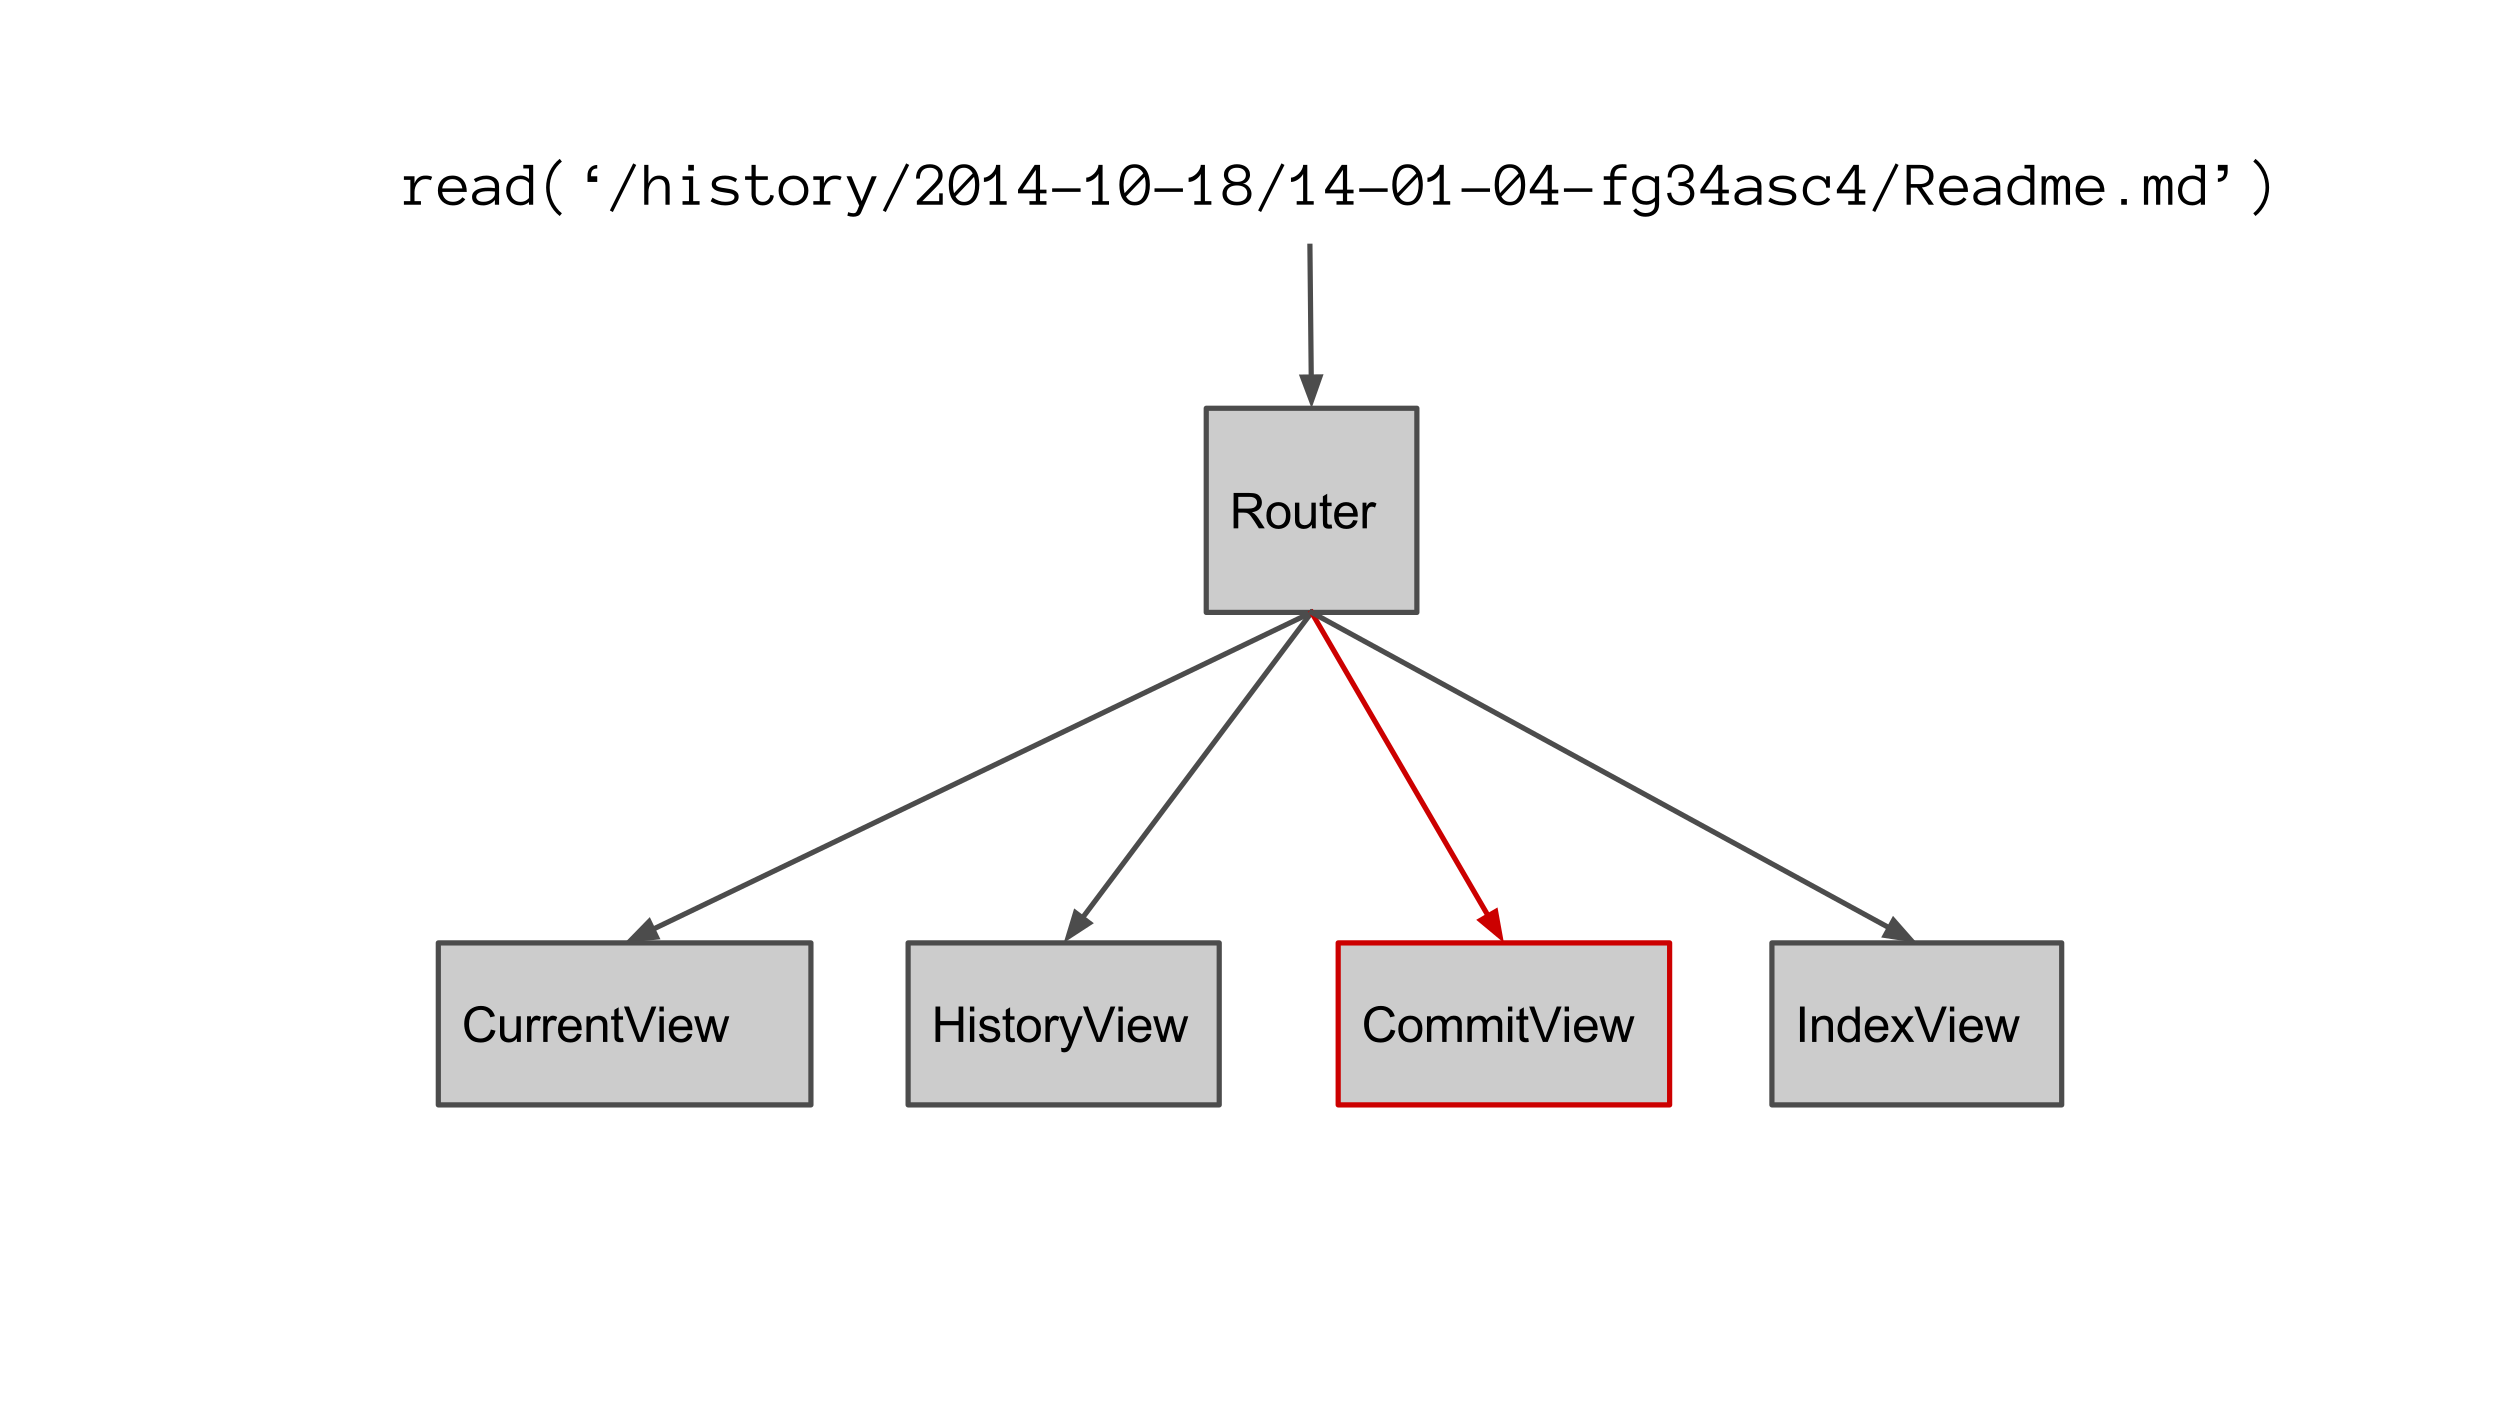 <?xml version="1.0" standalone="yes"?>

<svg version="1.1" viewBox="0.0 0.0 960.0 540.0" fill="none" stroke="none" stroke-linecap="square" stroke-miterlimit="10" xmlns="http://www.w3.org/2000/svg" xmlns:xlink="http://www.w3.org/1999/xlink"><rect x="0.0" y="0.0" width="960.0" height="540.0" fill="#808080" stroke="none"/><clipPath id="g4df65e693_0102.0"><path d="m0 0l960.0 0l0 540.0l-960.0 0l0 -540.0z" clip-rule="nonzero"></path></clipPath><g clip-path="url(#g4df65e693_0102.0)"><path fill="#ffffff" d="m0 0l960.0 0l0 540.0l-960.0 0z" fill-rule="nonzero"></path><path fill="#000000" fill-opacity="0.0" d="m146.094 46.57l767.339 0l0 48l-767.339 0z" fill-rule="nonzero"></path><path fill="#000000" d="m165.423 69.219q-0.875 -0.438 -2.062 -0.438q-0.984 0 -1.766 0.422q-0.766 0.422 -1.312 1.109q-0.531 0.688 -0.828 1.578q-0.281 0.875 -0.281 1.812l0 3.531l2.469 0l0 1.375l-6.547 0l0 -1.375l2.469 0l0 -8.172l-2.469 0l0 -1.375l4.078 0l0 2.734q1.109 -3.0 4.188 -3.0q0.828 0 1.438 0.109q0.625 0.109 1.156 0.375l-0.531 1.312zm4.383 4.484q0.172 1.734 1.266 2.766q1.094 1.031 2.828 1.031q1.234 0 2.188 -0.5q0.969 -0.5 1.453 -1.25l1.125 0.766q-0.828 1.156 -1.969 1.766q-1.125 0.594 -2.797 0.594q-1.266 0 -2.328 -0.422q-1.047 -0.422 -1.812 -1.172q-0.766 -0.766 -1.188 -1.797q-0.422 -1.047 -0.422 -2.328q0 -1.234 0.375 -2.281q0.391 -1.062 1.109 -1.828q0.719 -0.766 1.75 -1.188q1.031 -0.438 2.312 -0.438q1.391 0 2.438 0.469q1.047 0.469 1.734 1.297q0.703 0.828 1.031 1.984q0.344 1.141 0.344 2.531l-9.438 0zm7.734 -1.359q-0.266 -1.797 -1.297 -2.672q-1.031 -0.891 -2.547 -0.891q-0.781 0 -1.438 0.266q-0.656 0.25 -1.156 0.719q-0.5 0.469 -0.844 1.125q-0.344 0.656 -0.438 1.453l7.719 0zm3.727 3.312q0 -1.031 0.516 -1.719q0.531 -0.703 1.359 -1.109q0.844 -0.406 1.922 -0.578q1.094 -0.188 2.219 -0.188q0.422 0 0.766 0.016q0.359 0 0.656 0.031q0.312 0.016 0.625 0.062q0.328 0.031 0.703 0.078l0 -0.797q0 -0.797 -0.344 -1.312q-0.344 -0.516 -0.859 -0.812q-0.5 -0.297 -1.047 -0.422q-0.547 -0.125 -0.938 -0.125q-1.219 0 -2.25 0.328q-1.031 0.328 -1.922 0.891l-0.734 -1.219q0.984 -0.594 2.203 -0.969q1.234 -0.391 2.703 -0.391q0.891 0 1.75 0.234q0.859 0.234 1.547 0.703q0.688 0.469 1.094 1.25q0.406 0.766 0.406 1.844l0 7.156l-1.609 0l0 -1.828q-0.422 0.531 -0.953 0.938q-0.531 0.391 -1.125 0.641q-0.578 0.25 -1.172 0.375q-0.578 0.141 -1.109 0.141q-2.172 0 -3.297 -0.828q-1.109 -0.828 -1.109 -2.391zm4.406 1.844q1.0 0 1.797 -0.297q0.812 -0.297 1.375 -0.734q0.562 -0.453 0.875 -0.953q0.312 -0.5 0.312 -0.922l0 -1.031q-0.781 -0.109 -1.516 -0.125q-0.719 -0.016 -1.234 -0.016q-0.875 0 -1.688 0.125q-0.797 0.109 -1.391 0.375q-0.594 0.266 -0.969 0.688q-0.359 0.422 -0.359 1.047q0 0.688 0.672 1.266q0.688 0.578 2.125 0.578zm19.07 1.109l-1.609 0l0 -1.016q-0.688 0.625 -1.516 0.953q-0.828 0.328 -1.703 0.328q-1.297 0 -2.328 -0.422q-1.031 -0.422 -1.75 -1.172q-0.703 -0.766 -1.094 -1.812q-0.375 -1.062 -0.375 -2.312q0 -1.234 0.375 -2.297q0.391 -1.062 1.094 -1.812q0.719 -0.766 1.75 -1.188q1.031 -0.438 2.328 -0.438q0.875 0 1.703 0.312q0.828 0.312 1.516 0.938l0 -3.984l-2.188 0l0 -1.375l3.797 0l0 15.297zm-1.609 -8.375q-0.688 -0.766 -1.516 -1.109q-0.812 -0.344 -1.719 -0.344q-0.969 0 -1.703 0.344q-0.719 0.344 -1.219 0.938q-0.484 0.578 -0.75 1.375q-0.25 0.781 -0.25 1.719q0 0.938 0.25 1.734q0.266 0.781 0.75 1.375q0.5 0.578 1.219 0.922q0.734 0.344 1.703 0.344q1.844 0 3.234 -1.469l0 -5.828zm11.789 12.719q-1.25 -0.984 -2.234 -2.234q-0.969 -1.234 -1.625 -2.656q-0.656 -1.422 -1.016 -2.969q-0.344 -1.547 -0.344 -3.125q0 -1.594 0.344 -3.125q0.359 -1.547 1.016 -2.953q0.656 -1.422 1.625 -2.656q0.984 -1.25 2.234 -2.234l0.844 1.047q-1.109 0.891 -1.984 2.016q-0.875 1.125 -1.484 2.406q-0.594 1.281 -0.906 2.688q-0.312 1.391 -0.312 2.812q0 1.438 0.312 2.828q0.312 1.391 0.906 2.672q0.609 1.266 1.469 2.406q0.859 1.141 2.0 2.031l-0.844 1.047zm14.414 -13.078l-3.734 0l0 -2.547q0 -0.812 0.234 -1.531q0.234 -0.719 0.703 -1.25q0.469 -0.547 1.172 -0.875q0.703 -0.328 1.625 -0.328l0 1.359q-2.375 0 -2.375 2.625l0 0.359l2.375 0l0 2.188zm14.977 -6.531l-8.984 18.078l-1.141 -0.609l8.969 -18.078l1.156 0.609zm12.836 15.266l-1.609 0l0 -6.734q0 -1.469 -0.641 -2.281q-0.625 -0.812 -2.047 -0.812q-0.891 0 -1.609 0.422q-0.719 0.406 -1.234 1.094q-0.5 0.688 -0.766 1.578q-0.25 0.875 -0.25 1.828l0 4.906l-1.609 0l0 -15.297l1.609 0l0 7.109q1.156 -3.0 4.125 -3.0q4.031 0 4.031 4.453l0 6.734zm9.305 -13.109l-2.172 0l0 -2.188l2.172 0l0 2.188zm2.188 13.109l-6.547 0l0 -1.375l2.469 0l0 -8.172l-2.469 0l0 -1.375l4.078 0l0 9.547l2.469 0l0 1.375zm14.992 -3.031q0 0.969 -0.484 1.609q-0.469 0.625 -1.234 1.0q-0.75 0.375 -1.688 0.531q-0.922 0.156 -1.812 0.156q-1.484 0 -2.969 -0.422q-1.469 -0.438 -2.562 -1.141l0.719 -1.391q1.219 0.766 2.391 1.172q1.172 0.406 2.422 0.406q3.625 0 3.625 -1.875q0 -0.453 -0.312 -0.734q-0.297 -0.297 -0.797 -0.469q-0.5 -0.188 -1.156 -0.281q-0.641 -0.109 -1.359 -0.203q-0.922 -0.141 -1.828 -0.312q-0.891 -0.172 -1.641 -0.516q-0.734 -0.359 -1.188 -0.938q-0.453 -0.594 -0.453 -1.562q0 -0.812 0.406 -1.406q0.422 -0.609 1.109 -1.0q0.703 -0.406 1.641 -0.594q0.938 -0.188 1.953 -0.188q1.438 0 2.578 0.344q1.141 0.328 2.047 0.953l-0.641 1.25q-0.938 -0.656 -1.906 -0.922q-0.953 -0.266 -2.078 -0.266q-0.5 0 -1.125 0.094q-0.609 0.094 -1.141 0.312q-0.531 0.203 -0.891 0.562q-0.344 0.344 -0.344 0.859q0 0.469 0.297 0.75q0.297 0.266 0.797 0.453q0.5 0.172 1.156 0.281q0.656 0.109 1.359 0.203q0.891 0.125 1.797 0.297q0.922 0.172 1.656 0.516q0.75 0.344 1.203 0.938q0.453 0.578 0.453 1.531zm13.523 -0.453q-0.188 1.719 -1.359 2.734q-1.172 1.016 -2.906 1.016q-0.969 0 -1.766 -0.312q-0.797 -0.312 -1.359 -0.875q-0.562 -0.562 -0.875 -1.359q-0.312 -0.797 -0.312 -1.734l0 -5.531l-2.469 0l0 -1.375l2.469 0l0 -4.375l1.609 0l0 4.375l4.656 0l0 1.375l-4.656 0l0 5.531q0 0.609 0.188 1.141q0.203 0.516 0.547 0.922q0.344 0.391 0.828 0.625q0.5 0.219 1.141 0.219q1.188 0 1.984 -0.734q0.812 -0.75 0.922 -1.938l1.359 0.297zm13.258 -1.938q0 1.266 -0.406 2.312q-0.406 1.047 -1.156 1.797q-0.75 0.734 -1.812 1.156q-1.047 0.422 -2.359 0.422q-1.266 0 -2.328 -0.422q-1.047 -0.422 -1.812 -1.156q-0.75 -0.75 -1.156 -1.797q-0.406 -1.047 -0.406 -2.312q0 -1.25 0.406 -2.312q0.406 -1.078 1.156 -1.828q0.766 -0.766 1.812 -1.188q1.062 -0.438 2.328 -0.438q1.312 0 2.359 0.438q1.062 0.422 1.812 1.188q0.75 0.75 1.156 1.828q0.406 1.062 0.406 2.312zm-1.609 0q0 -0.938 -0.281 -1.734q-0.266 -0.797 -0.812 -1.391q-0.531 -0.594 -1.297 -0.938q-0.766 -0.344 -1.734 -0.344q-0.953 0 -1.719 0.344q-0.766 0.344 -1.297 0.938q-0.531 0.594 -0.812 1.391q-0.266 0.797 -0.266 1.734q0 0.938 0.266 1.734q0.281 0.781 0.812 1.359q0.531 0.562 1.297 0.891q0.766 0.328 1.719 0.328q0.969 0 1.734 -0.328q0.766 -0.328 1.297 -0.891q0.547 -0.578 0.812 -1.359q0.281 -0.797 0.281 -1.734zm13.836 -3.969q-0.875 -0.438 -2.062 -0.438q-0.984 0 -1.766 0.422q-0.766 0.422 -1.312 1.109q-0.531 0.688 -0.828 1.578q-0.281 0.875 -0.281 1.812l0 3.531l2.469 0l0 1.375l-6.547 0l0 -1.375l2.469 0l0 -8.172l-2.469 0l0 -1.375l4.078 0l0 2.734q1.109 -3.0 4.188 -3.0q0.828 0 1.438 0.109q0.625 0.109 1.156 0.375l-0.531 1.312zm14.039 -1.531l-5.906 13.688q-0.453 1.156 -1.297 1.5q-0.828 0.359 -1.828 0.359q-1.125 0 -2.266 -0.406l0.328 -1.375q0.547 0.234 1.078 0.328q0.531 0.094 0.859 0.094q0.797 0 1.094 -0.391q0.297 -0.375 0.516 -0.906l0.672 -1.656l-4.875 -11.234l1.891 0l3.938 9.547l3.875 -9.547l1.922 0zm12.445 -4.344l-8.984 18.078l-1.141 -0.609l8.969 -18.078l1.156 0.609zm12.836 3.938q0 0.625 -0.109 1.141q-0.109 0.5 -0.406 1.016q-0.281 0.516 -0.75 1.094q-0.469 0.562 -1.172 1.297l-5.344 5.406l6.469 0l0 -3.0l1.359 0l0 4.375l-9.938 0l0 -1.422l5.953 -6.047q0.469 -0.453 0.875 -0.906q0.422 -0.469 0.75 -0.938q0.328 -0.469 0.516 -0.969q0.188 -0.5 0.188 -1.047q0 -1.406 -0.938 -2.125q-0.922 -0.734 -2.297 -0.734q-1.922 0 -2.906 1.078q-0.984 1.062 -0.984 3.078l-1.484 0q0 -2.594 1.375 -4.047q1.391 -1.469 4.0 -1.469q0.984 0 1.859 0.281q0.875 0.281 1.547 0.828q0.672 0.531 1.047 1.312q0.391 0.781 0.391 1.797zm3.977 3.703q0 1.688 0.406 3.188l7.172 -7.562q-0.562 -1.062 -1.391 -1.625q-0.828 -0.562 -1.938 -0.562q-2.062 0 -3.156 1.766q-1.094 1.75 -1.094 4.797zm0.969 4.484q1.156 2.062 3.281 2.062q2.016 0 3.125 -1.75q1.125 -1.75 1.125 -4.797q0 -0.844 -0.109 -1.594q-0.109 -0.766 -0.297 -1.453l-7.125 7.531zm-2.578 -4.484q0 -1.547 0.328 -2.969q0.328 -1.438 1.016 -2.531q0.703 -1.109 1.812 -1.766q1.125 -0.656 2.703 -0.656q1.594 0 2.703 0.656q1.125 0.656 1.828 1.766q0.703 1.094 1.016 2.531q0.312 1.422 0.312 2.969q0 1.531 -0.312 2.969q-0.312 1.422 -1.016 2.516q-0.688 1.078 -1.812 1.75q-1.109 0.656 -2.719 0.656q-1.594 0 -2.719 -0.656q-1.125 -0.672 -1.828 -1.75q-0.688 -1.094 -1.0 -2.516q-0.312 -1.438 -0.312 -2.969zm22.227 7.625l-6.547 0l0 -1.375l2.469 0l0 -10.438q-0.219 0.484 -0.672 1.031q-0.453 0.531 -1.078 0.984q-0.625 0.453 -1.375 0.766q-0.734 0.297 -1.531 0.297l0 -1.656q0.719 0 1.531 -0.438q0.828 -0.453 1.516 -1.141q0.688 -0.703 1.141 -1.578q0.469 -0.875 0.469 -1.75l1.609 0l0 13.922l2.469 0l0 1.375zm15.289 0l-6.547 0l0 -1.375l2.469 0l0 -3.0l-6.844 0l0 -1.391l6.406 -9.531l2.047 0l0 9.531l2.469 0l0 1.391l-2.469 0l0 3.0l2.469 0l0 1.375zm-4.078 -5.766l0 -7.625l-5.141 7.625l5.141 0zm17.18 0.844l-10.922 0l0 -1.375l10.922 0l0 1.375zm10.914 4.922l-6.547 0l0 -1.375l2.469 0l0 -10.438q-0.219 0.484 -0.672 1.031q-0.453 0.531 -1.078 0.984q-0.625 0.453 -1.375 0.766q-0.734 0.297 -1.531 0.297l0 -1.656q0.719 0 1.531 -0.438q0.828 -0.453 1.516 -1.141q0.688 -0.703 1.141 -1.578q0.469 -0.875 0.469 -1.75l1.609 0l0 13.922l2.469 0l0 1.375zm5.586 -7.625q0 1.688 0.406 3.188l7.172 -7.562q-0.562 -1.062 -1.391 -1.625q-0.828 -0.562 -1.938 -0.562q-2.062 0 -3.156 1.766q-1.094 1.75 -1.094 4.797zm0.969 4.484q1.156 2.062 3.281 2.062q2.016 0 3.125 -1.75q1.125 -1.75 1.125 -4.797q0 -0.844 -0.109 -1.594q-0.109 -0.766 -0.297 -1.453l-7.125 7.531zm-2.578 -4.484q0 -1.547 0.328 -2.969q0.328 -1.438 1.016 -2.531q0.703 -1.109 1.812 -1.766q1.125 -0.656 2.703 -0.656q1.594 0 2.703 0.656q1.125 0.656 1.828 1.766q0.703 1.094 1.016 2.531q0.312 1.422 0.312 2.969q0 1.531 -0.312 2.969q-0.312 1.422 -1.016 2.516q-0.688 1.078 -1.812 1.75q-1.109 0.656 -2.719 0.656q-1.594 0 -2.719 -0.656q-1.125 -0.672 -1.828 -1.75q-0.688 -1.094 -1.0 -2.516q-0.312 -1.438 -0.312 -2.969zm24.414 2.703l-10.922 0l0 -1.375l10.922 0l0 1.375zm10.914 4.922l-6.547 0l0 -1.375l2.469 0l0 -10.438q-0.219 0.484 -0.672 1.031q-0.453 0.531 -1.078 0.984q-0.625 0.453 -1.375 0.766q-0.734 0.297 -1.531 0.297l0 -1.656q0.719 0 1.531 -0.438q0.828 -0.453 1.516 -1.141q0.688 -0.703 1.141 -1.578q0.469 -0.875 0.469 -1.75l1.609 0l0 13.922l2.469 0l0 1.375zm15.414 -4.297q0 1.203 -0.438 2.062q-0.438 0.844 -1.203 1.406q-0.75 0.562 -1.766 0.828q-1.016 0.266 -2.172 0.266q-1.172 0 -2.188 -0.266q-1.0 -0.266 -1.75 -0.828q-0.75 -0.562 -1.188 -1.406q-0.438 -0.859 -0.438 -2.062q0 -0.625 0.219 -1.25q0.234 -0.641 0.656 -1.188q0.438 -0.547 1.047 -0.906q0.625 -0.359 1.359 -0.453q-0.641 -0.062 -1.156 -0.406q-0.5 -0.359 -0.844 -0.828q-0.344 -0.469 -0.547 -1.016q-0.188 -0.562 -0.188 -1.062q0 -1.031 0.406 -1.812q0.422 -0.781 1.109 -1.297q0.688 -0.516 1.594 -0.766q0.922 -0.266 1.906 -0.266q0.984 0 1.891 0.266q0.922 0.25 1.609 0.766q0.703 0.516 1.109 1.297q0.406 0.781 0.406 1.812q0 0.5 -0.188 1.062q-0.188 0.547 -0.547 1.016q-0.344 0.469 -0.859 0.828q-0.516 0.344 -1.172 0.406q0.75 0.094 1.359 0.453q0.609 0.359 1.047 0.906q0.438 0.547 0.672 1.188q0.25 0.625 0.25 1.25zm-2.156 -7.109q0 -1.281 -0.922 -2.031q-0.906 -0.75 -2.5 -0.75q-1.578 0 -2.5 0.75q-0.906 0.75 -0.906 2.031q0 1.203 0.859 1.922q0.875 0.719 2.547 0.719q1.688 0 2.547 -0.719q0.875 -0.719 0.875 -1.922zm0.547 7.109q0 -0.844 -0.328 -1.422q-0.312 -0.594 -0.875 -0.969q-0.562 -0.375 -1.266 -0.531q-0.703 -0.172 -1.5 -0.172q-0.797 0 -1.5 0.172q-0.703 0.156 -1.266 0.531q-0.547 0.375 -0.875 0.969q-0.312 0.578 -0.312 1.422q0 0.812 0.312 1.422q0.328 0.594 0.875 1.0q0.562 0.391 1.266 0.578q0.703 0.188 1.5 0.188q0.797 0 1.5 -0.188q0.703 -0.188 1.266 -0.578q0.562 -0.406 0.875 -1.0q0.328 -0.609 0.328 -1.422zm14.273 -10.969l-8.984 18.078l-1.141 -0.609l8.969 -18.078l1.156 0.609zm11.227 15.266l-6.547 0l0 -1.375l2.469 0l0 -10.438q-0.219 0.484 -0.672 1.031q-0.453 0.531 -1.078 0.984q-0.625 0.453 -1.375 0.766q-0.734 0.297 -1.531 0.297l0 -1.656q0.719 0 1.531 -0.438q0.828 -0.453 1.516 -1.141q0.688 -0.703 1.141 -1.578q0.469 -0.875 0.469 -1.75l1.609 0l0 13.922l2.469 0l0 1.375zm15.289 0l-6.547 0l0 -1.375l2.469 0l0 -3.0l-6.844 0l0 -1.391l6.406 -9.531l2.047 0l0 9.531l2.469 0l0 1.391l-2.469 0l0 3.0l2.469 0l0 1.375zm-4.078 -5.766l0 -7.625l-5.141 7.625l5.141 0zm17.18 0.844l-10.922 0l0 -1.375l10.922 0l0 1.375zm3.398 -2.703q0 1.688 0.406 3.188l7.172 -7.562q-0.562 -1.062 -1.391 -1.625q-0.828 -0.562 -1.938 -0.562q-2.062 0 -3.156 1.766q-1.094 1.75 -1.094 4.797zm0.969 4.484q1.156 2.062 3.281 2.062q2.016 0 3.125 -1.75q1.125 -1.75 1.125 -4.797q0 -0.844 -0.109 -1.594q-0.109 -0.766 -0.297 -1.453l-7.125 7.531zm-2.578 -4.484q0 -1.547 0.328 -2.969q0.328 -1.438 1.016 -2.531q0.703 -1.109 1.812 -1.766q1.125 -0.656 2.703 -0.656q1.594 0 2.703 0.656q1.125 0.656 1.828 1.766q0.703 1.094 1.016 2.531q0.312 1.422 0.312 2.969q0 1.531 -0.312 2.969q-0.312 1.422 -1.016 2.516q-0.688 1.078 -1.812 1.75q-1.109 0.656 -2.719 0.656q-1.594 0 -2.719 -0.656q-1.125 -0.672 -1.828 -1.75q-0.688 -1.094 -1.0 -2.516q-0.312 -1.438 -0.312 -2.969zm22.227 7.625l-6.547 0l0 -1.375l2.469 0l0 -10.438q-0.219 0.484 -0.672 1.031q-0.453 0.531 -1.078 0.984q-0.625 0.453 -1.375 0.766q-0.734 0.297 -1.531 0.297l0 -1.656q0.719 0 1.531 -0.438q0.828 -0.453 1.516 -1.141q0.688 -0.703 1.141 -1.578q0.469 -0.875 0.469 -1.75l1.609 0l0 13.922l2.469 0l0 1.375zm15.289 -4.922l-10.922 0l0 -1.375l10.922 0l0 1.375zm3.398 -2.703q0 1.688 0.406 3.188l7.172 -7.562q-0.562 -1.062 -1.391 -1.625q-0.828 -0.562 -1.938 -0.562q-2.062 0 -3.156 1.766q-1.094 1.75 -1.094 4.797zm0.969 4.484q1.156 2.062 3.281 2.062q2.016 0 3.125 -1.75q1.125 -1.75 1.125 -4.797q0 -0.844 -0.109 -1.594q-0.109 -0.766 -0.297 -1.453l-7.125 7.531zm-2.578 -4.484q0 -1.547 0.328 -2.969q0.328 -1.438 1.016 -2.531q0.703 -1.109 1.812 -1.766q1.125 -0.656 2.703 -0.656q1.594 0 2.703 0.656q1.125 0.656 1.828 1.766q0.703 1.094 1.016 2.531q0.312 1.422 0.312 2.969q0 1.531 -0.312 2.969q-0.312 1.422 -1.016 2.516q-0.688 1.078 -1.812 1.75q-1.109 0.656 -2.719 0.656q-1.594 0 -2.719 -0.656q-1.125 -0.672 -1.828 -1.75q-0.688 -1.094 -1.0 -2.516q-0.312 -1.438 -0.312 -2.969zm24.414 7.625l-6.547 0l0 -1.375l2.469 0l0 -3.0l-6.844 0l0 -1.391l6.406 -9.531l2.047 0l0 9.531l2.469 0l0 1.391l-2.469 0l0 3.0l2.469 0l0 1.375zm-4.078 -5.766l0 -7.625l-5.141 7.625l5.141 0zm17.18 0.844l-10.922 0l0 -1.375l10.922 0l0 1.375zm13.102 -4.625l-4.656 0l0 8.172l2.469 0l0 1.375l-6.547 0l0 -1.375l2.469 0l0 -8.172l-2.469 0l0 -1.375l2.469 0q0 -2.25 1.156 -3.438q1.172 -1.188 3.531 -1.188q0.547 0 0.922 0.031q0.391 0.031 0.656 0.078l0 1.375q-0.344 -0.047 -0.719 -0.078q-0.359 -0.047 -0.859 -0.047q-1.531 0 -2.312 0.781q-0.766 0.781 -0.766 2.484l4.656 0l0 1.375zm12.523 9.422q0 1.141 -0.391 2.016q-0.375 0.875 -1.078 1.484q-0.688 0.609 -1.641 0.922q-0.938 0.328 -2.094 0.328q-1.641 0 -2.781 -0.609q-1.141 -0.609 -1.969 -1.75l1.125 -0.875q0.5 0.766 1.453 1.281q0.953 0.516 2.172 0.516q1.656 0 2.625 -0.844q0.969 -0.828 0.969 -2.422l0 -1.172q-1.438 1.281 -3.266 1.281q-2.562 0 -4.031 -1.469q-1.469 -1.469 -1.469 -4.016q0 -1.234 0.375 -2.281q0.391 -1.062 1.094 -1.828q0.719 -0.766 1.734 -1.188q1.031 -0.438 2.297 -0.438q0.891 0 1.734 0.312q0.844 0.312 1.531 0.938l0 -0.984l1.609 0l0 10.797zm-1.609 -8.25q-0.688 -0.766 -1.516 -1.109q-0.828 -0.344 -1.75 -0.344q-0.953 0 -1.688 0.344q-0.734 0.344 -1.219 0.938q-0.469 0.578 -0.734 1.391q-0.25 0.797 -0.25 1.703q0 1.875 0.969 3.0q0.984 1.109 2.922 1.109q0.922 0 1.75 -0.344q0.828 -0.359 1.516 -1.125l0 -5.562zm15.148 4.156q0 1.0 -0.406 1.828q-0.406 0.828 -1.094 1.422q-0.688 0.578 -1.594 0.906q-0.891 0.328 -1.875 0.328q-1.109 0 -2.062 -0.297q-0.953 -0.312 -1.688 -0.891q-0.734 -0.594 -1.203 -1.484q-0.453 -0.891 -0.547 -2.031l1.562 -0.219q0.141 1.766 1.234 2.656q1.094 0.891 2.703 0.891q0.688 0 1.297 -0.219q0.609 -0.234 1.062 -0.656q0.469 -0.422 0.734 -0.984q0.266 -0.562 0.266 -1.25q0 -0.938 -0.312 -1.531q-0.297 -0.594 -0.859 -0.922q-0.562 -0.344 -1.391 -0.453q-0.812 -0.125 -1.906 -0.125l0 -1.359q0.797 0 1.531 -0.141q0.75 -0.141 1.328 -0.438q0.594 -0.312 0.953 -0.828q0.375 -0.516 0.375 -1.312q0 -1.297 -0.859 -2.078q-0.859 -0.781 -2.219 -0.781q-1.703 0 -2.734 0.906q-1.031 0.891 -1.031 2.812l-1.516 0q0 -1.188 0.375 -2.141q0.391 -0.953 1.078 -1.594q0.703 -0.656 1.672 -1q0.969 -0.344 2.156 -0.344q0.984 0 1.828 0.281q0.859 0.281 1.5 0.828q0.641 0.531 0.984 1.312q0.359 0.781 0.359 1.797q0 1.297 -0.781 2.156q-0.766 0.859 -2.219 1.078q0.828 0.125 1.438 0.469q0.609 0.344 1.016 0.875q0.406 0.531 0.625 1.188q0.219 0.641 0.219 1.344zm13.242 4.219l-6.547 0l0 -1.375l2.469 0l0 -3.0l-6.844 0l0 -1.391l6.406 -9.531l2.047 0l0 9.531l2.469 0l0 1.391l-2.469 0l0 3.0l2.469 0l0 1.375zm-4.078 -5.766l0 -7.625l-5.141 7.625l5.141 0zm6.227 2.812q0 -1.031 0.516 -1.719q0.531 -0.703 1.359 -1.109q0.844 -0.406 1.922 -0.578q1.094 -0.188 2.219 -0.188q0.422 0 0.766 0.016q0.359 0 0.656 0.031q0.312 0.016 0.625 0.062q0.328 0.031 0.703 0.078l0 -0.797q0 -0.797 -0.344 -1.312q-0.344 -0.516 -0.859 -0.812q-0.5 -0.297 -1.047 -0.422q-0.547 -0.125 -0.938 -0.125q-1.219 0 -2.25 0.328q-1.031 0.328 -1.922 0.891l-0.734 -1.219q0.984 -0.594 2.203 -0.969q1.234 -0.391 2.703 -0.391q0.891 0 1.75 0.234q0.859 0.234 1.547 0.703q0.688 0.469 1.094 1.25q0.406 0.766 0.406 1.844l0 7.156l-1.609 0l0 -1.828q-0.422 0.531 -0.953 0.938q-0.531 0.391 -1.125 0.641q-0.578 0.25 -1.172 0.375q-0.578 0.141 -1.109 0.141q-2.172 0 -3.297 -0.828q-1.109 -0.828 -1.109 -2.391zm4.406 1.844q1.0 0 1.797 -0.297q0.812 -0.297 1.375 -0.734q0.562 -0.453 0.875 -0.953q0.312 -0.5 0.312 -0.922l0 -1.031q-0.781 -0.109 -1.516 -0.125q-0.719 -0.016 -1.234 -0.016q-0.875 0 -1.688 0.125q-0.797 0.109 -1.391 0.375q-0.594 0.266 -0.969 0.688q-0.359 0.422 -0.359 1.047q0 0.688 0.672 1.266q0.688 0.578 2.125 0.578zm19.352 -1.922q0 0.969 -0.484 1.609q-0.469 0.625 -1.234 1.0q-0.75 0.375 -1.688 0.531q-0.922 0.156 -1.812 0.156q-1.484 0 -2.969 -0.422q-1.469 -0.438 -2.562 -1.141l0.719 -1.391q1.219 0.766 2.391 1.172q1.172 0.406 2.422 0.406q3.625 0 3.625 -1.875q0 -0.453 -0.312 -0.734q-0.297 -0.297 -0.797 -0.469q-0.5 -0.188 -1.156 -0.281q-0.641 -0.109 -1.359 -0.203q-0.922 -0.141 -1.828 -0.312q-0.891 -0.172 -1.641 -0.516q-0.734 -0.359 -1.188 -0.938q-0.453 -0.594 -0.453 -1.562q0 -0.812 0.406 -1.406q0.422 -0.609 1.109 -1.0q0.703 -0.406 1.641 -0.594q0.938 -0.188 1.953 -0.188q1.438 0 2.578 0.344q1.141 0.328 2.047 0.953l-0.641 1.25q-0.938 -0.656 -1.906 -0.922q-0.953 -0.266 -2.078 -0.266q-0.5 0 -1.125 0.094q-0.609 0.094 -1.141 0.312q-0.531 0.203 -0.891 0.562q-0.344 0.344 -0.344 0.859q0 0.469 0.297 0.75q0.297 0.266 0.797 0.453q0.5 0.172 1.156 0.281q0.656 0.109 1.359 0.203q0.891 0.125 1.797 0.297q0.922 0.172 1.656 0.516q0.75 0.344 1.203 0.938q0.453 0.578 0.453 1.531zm12.992 0.938q-0.688 1.078 -1.891 1.719q-1.203 0.641 -2.859 0.641q-1.281 0 -2.344 -0.422q-1.062 -0.422 -1.828 -1.172q-0.75 -0.766 -1.172 -1.797q-0.422 -1.047 -0.422 -2.328q0 -1.234 0.391 -2.297q0.391 -1.062 1.094 -1.812q0.719 -0.766 1.75 -1.188q1.047 -0.438 2.312 -0.438q0.5 0 1.031 0.125q0.531 0.109 1.0 0.359q0.469 0.234 0.844 0.578q0.375 0.328 0.562 0.781l0 -1.578l1.438 0l0 4.375l-1.438 0q0 -0.734 -0.266 -1.328q-0.266 -0.594 -0.734 -1.031q-0.453 -0.438 -1.094 -0.672q-0.625 -0.25 -1.344 -0.25q-0.984 0 -1.719 0.344q-0.734 0.344 -1.234 0.938q-0.484 0.578 -0.734 1.375q-0.25 0.781 -0.25 1.719q0 0.938 0.281 1.734q0.297 0.781 0.828 1.359q0.547 0.578 1.312 0.922q0.781 0.328 1.734 0.328q1.219 0 2.172 -0.469q0.953 -0.484 1.453 -1.281l1.125 0.766zm13.508 2.094l-6.547 0l0 -1.375l2.469 0l0 -3.0l-6.844 0l0 -1.391l6.406 -9.531l2.047 0l0 9.531l2.469 0l0 1.391l-2.469 0l0 3.0l2.469 0l0 1.375zm-4.078 -5.766l0 -7.625l-5.141 7.625l5.141 0zm16.867 -9.5l-8.984 18.078l-1.141 -0.609l8.969 -18.078l1.156 0.609zm13.555 15.266l-2.031 0l-4.469 -6.547l-2.375 0l0 6.547l-1.609 0l0 -15.297l5.031 0q2.531 0 3.906 1.094q1.391 1.094 1.391 3.281q0 0.953 -0.344 1.734q-0.344 0.766 -0.938 1.312q-0.578 0.531 -1.391 0.859q-0.812 0.328 -1.781 0.391l4.609 6.625zm-1.828 -10.922q0 -1.562 -0.969 -2.281q-0.969 -0.719 -2.656 -0.719l-3.422 0l0 6.0l3.422 0q1.688 0 2.656 -0.703q0.969 -0.719 0.969 -2.297zm5.477 6.016q0.172 1.734 1.266 2.766q1.094 1.031 2.828 1.031q1.234 0 2.188 -0.5q0.969 -0.5 1.453 -1.25l1.125 0.766q-0.828 1.156 -1.969 1.766q-1.125 0.594 -2.797 0.594q-1.266 0 -2.328 -0.422q-1.047 -0.422 -1.812 -1.172q-0.766 -0.766 -1.188 -1.797q-0.422 -1.047 -0.422 -2.328q0 -1.234 0.375 -2.281q0.391 -1.062 1.109 -1.828q0.719 -0.766 1.75 -1.188q1.031 -0.438 2.312 -0.438q1.391 0 2.438 0.469q1.047 0.469 1.734 1.297q0.703 0.828 1.031 1.984q0.344 1.141 0.344 2.531l-9.438 0zm7.734 -1.359q-0.266 -1.797 -1.297 -2.672q-1.031 -0.891 -2.547 -0.891q-0.781 0 -1.438 0.266q-0.656 0.25 -1.156 0.719q-0.5 0.469 -0.844 1.125q-0.344 0.656 -0.438 1.453l7.719 0zm3.727 3.312q0 -1.031 0.516 -1.719q0.531 -0.703 1.359 -1.109q0.844 -0.406 1.922 -0.578q1.094 -0.188 2.219 -0.188q0.422 0 0.766 0.016q0.359 0 0.656 0.031q0.312 0.016 0.625 0.062q0.328 0.031 0.703 0.078l0 -0.797q0 -0.797 -0.344 -1.312q-0.344 -0.516 -0.859 -0.812q-0.5 -0.297 -1.047 -0.422q-0.547 -0.125 -0.938 -0.125q-1.219 0 -2.25 0.328q-1.031 0.328 -1.922 0.891l-0.734 -1.219q0.984 -0.594 2.203 -0.969q1.234 -0.391 2.703 -0.391q0.891 0 1.75 0.234q0.859 0.234 1.547 0.703q0.688 0.469 1.094 1.25q0.406 0.766 0.406 1.844l0 7.156l-1.609 0l0 -1.828q-0.422 0.531 -0.953 0.938q-0.531 0.391 -1.125 0.641q-0.578 0.25 -1.172 0.375q-0.578 0.141 -1.109 0.141q-2.172 0 -3.297 -0.828q-1.109 -0.828 -1.109 -2.391zm4.406 1.844q1.0 0 1.797 -0.297q0.812 -0.297 1.375 -0.734q0.562 -0.453 0.875 -0.953q0.312 -0.5 0.312 -0.922l0 -1.031q-0.781 -0.109 -1.516 -0.125q-0.719 -0.016 -1.234 -0.016q-0.875 0 -1.688 0.125q-0.797 0.109 -1.391 0.375q-0.594 0.266 -0.969 0.688q-0.359 0.422 -0.359 1.047q0 0.688 0.672 1.266q0.688 0.578 2.125 0.578zm19.07 1.109l-1.609 0l0 -1.016q-0.688 0.625 -1.516 0.953q-0.828 0.328 -1.703 0.328q-1.297 0 -2.328 -0.422q-1.031 -0.422 -1.75 -1.172q-0.703 -0.766 -1.094 -1.812q-0.375 -1.062 -0.375 -2.312q0 -1.234 0.375 -2.297q0.391 -1.062 1.094 -1.812q0.719 -0.766 1.75 -1.188q1.031 -0.438 2.328 -0.438q0.875 0 1.703 0.312q0.828 0.312 1.516 0.938l0 -3.984l-2.188 0l0 -1.375l3.797 0l0 15.297zm-1.609 -8.375q-0.688 -0.766 -1.516 -1.109q-0.812 -0.344 -1.719 -0.344q-0.969 0 -1.703 0.344q-0.719 0.344 -1.219 0.938q-0.484 0.578 -0.75 1.375q-0.25 0.781 -0.25 1.719q0 0.938 0.25 1.734q0.266 0.781 0.75 1.375q0.5 0.578 1.219 0.922q0.734 0.344 1.703 0.344q1.844 0 3.234 -1.469l0 -5.828zm15.289 8.375l-1.609 0l0 -7.859q0 -0.938 -0.328 -1.453q-0.328 -0.516 -0.938 -0.516q-0.922 0 -1.359 0.969q-0.422 0.953 -0.422 2.688l0 6.172l-1.609 0l0 -7.859q0 -0.938 -0.344 -1.453q-0.328 -0.516 -0.953 -0.516q-0.562 0 -0.906 0.344q-0.344 0.344 -0.547 0.875q-0.188 0.516 -0.25 1.172q-0.047 0.641 -0.047 1.266l0 6.172l-1.609 0l0 -10.922l1.609 0l0 1.578q0.5 -1.844 2.188 -1.844q1.609 0 2.188 1.609q0.797 -1.609 2.25 -1.609q1.391 0 2.031 0.828q0.656 0.828 0.656 2.5l0 7.859zm3.789 -4.906q0.172 1.734 1.266 2.766q1.094 1.031 2.828 1.031q1.234 0 2.188 -0.5q0.969 -0.5 1.453 -1.25l1.125 0.766q-0.828 1.156 -1.969 1.766q-1.125 0.594 -2.797 0.594q-1.266 0 -2.328 -0.422q-1.047 -0.422 -1.812 -1.172q-0.766 -0.766 -1.188 -1.797q-0.422 -1.047 -0.422 -2.328q0 -1.234 0.375 -2.281q0.391 -1.062 1.109 -1.828q0.719 -0.766 1.75 -1.188q1.031 -0.438 2.312 -0.438q1.391 0 2.438 0.469q1.047 0.469 1.734 1.297q0.703 0.828 1.031 1.984q0.344 1.141 0.344 2.531l-9.438 0zm7.734 -1.359q-0.266 -1.797 -1.297 -2.672q-1.031 -0.891 -2.547 -0.891q-0.781 0 -1.438 0.266q-0.656 0.25 -1.156 0.719q-0.5 0.469 -0.844 1.125q-0.344 0.656 -0.438 1.453l7.719 0zm10.305 6.266l-2.172 0l0 -2.188l2.172 0l0 2.188zm17.477 0l-1.609 0l0 -7.859q0 -0.938 -0.328 -1.453q-0.328 -0.516 -0.938 -0.516q-0.922 0 -1.359 0.969q-0.422 0.953 -0.422 2.688l0 6.172l-1.609 0l0 -7.859q0 -0.938 -0.344 -1.453q-0.328 -0.516 -0.953 -0.516q-0.562 0 -0.906 0.344q-0.344 0.344 -0.547 0.875q-0.188 0.516 -0.25 1.172q-0.047 0.641 -0.047 1.266l0 6.172l-1.609 0l0 -10.922l1.609 0l0 1.578q0.5 -1.844 2.188 -1.844q1.609 0 2.188 1.609q0.797 -1.609 2.25 -1.609q1.391 0 2.031 0.828q0.656 0.828 0.656 2.5l0 7.859zm12.523 0l-1.609 0l0 -1.016q-0.688 0.625 -1.516 0.953q-0.828 0.328 -1.703 0.328q-1.297 0 -2.328 -0.422q-1.031 -0.422 -1.75 -1.172q-0.703 -0.766 -1.094 -1.812q-0.375 -1.062 -0.375 -2.312q0 -1.234 0.375 -2.297q0.391 -1.062 1.094 -1.812q0.719 -0.766 1.75 -1.188q1.031 -0.438 2.328 -0.438q0.875 0 1.703 0.312q0.828 0.312 1.516 0.938l0 -3.984l-2.188 0l0 -1.375l3.797 0l0 15.297zm-1.609 -8.375q-0.688 -0.766 -1.516 -1.109q-0.812 -0.344 -1.719 -0.344q-0.969 0 -1.703 0.344q-0.719 0.344 -1.219 0.938q-0.484 0.578 -0.75 1.375q-0.25 0.781 -0.25 1.719q0 0.938 0.25 1.734q0.266 0.781 0.75 1.375q0.5 0.578 1.219 0.922q0.734 0.344 1.703 0.344q1.844 0 3.234 -1.469l0 -5.828zm6.555 -6.922l3.75 0l0 2.563q0 0.797 -0.25 1.531q-0.234 0.719 -0.703 1.266q-0.469 0.531 -1.172 0.859q-0.688 0.312 -1.625 0.312l0 -1.359q2.375 0 2.375 -2.609l0 -0.375l-2.375 0l0 -2.188zm19.68 8.672q0 1.578 -0.359 3.125q-0.344 1.531 -1.016 2.953q-0.672 1.422 -1.641 2.656q-0.969 1.25 -2.219 2.234l-0.844 -1.047q1.109 -0.891 1.984 -2.031q0.875 -1.125 1.484 -2.406q0.625 -1.281 0.922 -2.672q0.312 -1.391 0.312 -2.812q0 -1.422 -0.312 -2.828q-0.297 -1.406 -0.922 -2.688q-0.609 -1.281 -1.484 -2.406q-0.875 -1.125 -1.984 -2.016l0.844 -1.047q1.25 0.984 2.219 2.234q0.969 1.234 1.641 2.656q0.672 1.406 1.016 2.969q0.359 1.547 0.359 3.125z" fill-rule="nonzero"></path><path fill="#cccccc" d="m463.199 156.774l80.882 0l0 78.394l-80.882 0z" fill-rule="nonzero"></path><path stroke="#4c4c4c" stroke-width="2.0" stroke-linejoin="round" stroke-linecap="butt" d="m463.199 156.774l80.882 0l0 78.394l-80.882 0z" fill-rule="nonzero"></path><path fill="#000000" d="m473.699 202.891l0 -13.594l6.031 0q1.812 0 2.75 0.359q0.953 0.359 1.516 1.297q0.562 0.922 0.562 2.047q0 1.453 -0.938 2.453q-0.922 0.984 -2.891 1.25q0.719 0.344 1.094 0.672q0.781 0.734 1.484 1.812l2.375 3.703l-2.266 0l-1.797 -2.828q-0.797 -1.219 -1.312 -1.875q-0.5 -0.656 -0.906 -0.906q-0.406 -0.266 -0.812 -0.359q-0.312 -0.078 -1.016 -0.078l-2.078 0l0 6.047l-1.797 0zm1.797 -7.594l3.859 0q1.234 0 1.922 -0.25q0.703 -0.266 1.062 -0.828q0.375 -0.562 0.375 -1.219q0 -0.969 -0.703 -1.578q-0.703 -0.625 -2.219 -0.625l-4.297 0l0 4.5zm10.801 2.672q0 -2.734 1.531 -4.062q1.266 -1.094 3.094 -1.094q2.031 0 3.312 1.344q1.297 1.328 1.297 3.672q0 1.906 -0.578 3.0q-0.562 1.078 -1.656 1.688q-1.078 0.594 -2.375 0.594q-2.062 0 -3.344 -1.328q-1.281 -1.328 -1.281 -3.812zm1.719 0q0 1.891 0.828 2.828q0.828 0.938 2.078 0.938q1.25 0 2.062 -0.938q0.828 -0.953 0.828 -2.891q0 -1.828 -0.828 -2.766q-0.828 -0.938 -2.062 -0.938q-1.25 0 -2.078 0.938q-0.828 0.938 -0.828 2.828zm15.735 4.922l0 -1.453q-1.141 1.672 -3.125 1.672q-0.859 0 -1.625 -0.328q-0.75 -0.344 -1.125 -0.844q-0.359 -0.5 -0.516 -1.234q-0.094 -0.5 -0.094 -1.562l0 -6.109l1.672 0l0 5.469q0 1.312 0.094 1.766q0.156 0.656 0.672 1.031q0.516 0.375 1.266 0.375q0.75 0 1.406 -0.375q0.656 -0.391 0.922 -1.047q0.281 -0.672 0.281 -1.938l0 -5.281l1.672 0l0 9.859l-1.5 0zm7.579 -1.5l0.234 1.484q-0.703 0.141 -1.266 0.141q-0.906 0 -1.406 -0.281q-0.5 -0.297 -0.703 -0.75q-0.203 -0.469 -0.203 -1.984l0 -5.656l-1.234 0l0 -1.312l1.234 0l0 -2.438l1.656 -1.0l0 3.438l1.688 0l0 1.312l-1.688 0l0 5.75q0 0.719 0.078 0.922q0.094 0.203 0.297 0.328q0.203 0.125 0.578 0.125q0.266 0 0.734 -0.078zm8.277 -1.672l1.719 0.219q-0.406 1.5 -1.516 2.344q-1.094 0.828 -2.812 0.828q-2.156 0 -3.422 -1.328q-1.266 -1.328 -1.266 -3.734q0 -2.484 1.266 -3.859q1.281 -1.375 3.328 -1.375q1.984 0 3.234 1.344q1.25 1.344 1.25 3.797q0 0.141 -0.016 0.438l-7.344 0q0.094 1.625 0.922 2.484q0.828 0.859 2.062 0.859q0.906 0 1.547 -0.469q0.656 -0.484 1.047 -1.547zm-5.484 -2.703l5.5 0q-0.109 -1.234 -0.625 -1.859q-0.797 -0.969 -2.078 -0.969q-1.141 0 -1.938 0.781q-0.781 0.766 -0.859 2.047zm9.094 5.875l0 -9.859l1.5 0l0 1.5q0.578 -1.047 1.062 -1.375q0.484 -0.344 1.078 -0.344q0.844 0 1.719 0.547l-0.578 1.547q-0.609 -0.359 -1.234 -0.359q-0.547 0 -0.984 0.328q-0.422 0.328 -0.609 0.906q-0.281 0.891 -0.281 1.953l0 5.156l-1.672 0z" fill-rule="nonzero"></path><path fill="#000000" fill-opacity="0.0" d="m503.01 94.57l0.63 62.205" fill-rule="nonzero"></path><path stroke="#4c4c4c" stroke-width="2.0" stroke-linejoin="round" stroke-linecap="butt" d="m503.01 94.57l0.508 50.205" fill-rule="evenodd"></path><path fill="#4c4c4c" stroke="#4c4c4c" stroke-width="2.0" stroke-linecap="butt" d="m500.216 144.808l3.395 9.042l3.211 -9.109z" fill-rule="evenodd"></path><path fill="#000000" fill-opacity="0.0" d="m503.64 235.168l-263.78 126.898" fill-rule="nonzero"></path><path stroke="#4c4c4c" stroke-width="2.0" stroke-linejoin="round" stroke-linecap="butt" d="m503.64 235.168l-252.966 121.695" fill-rule="evenodd"></path><path fill="#4c4c4c" stroke="#4c4c4c" stroke-width="2.0" stroke-linecap="butt" d="m249.243 353.887l-6.747 6.912l9.611 -0.958z" fill-rule="evenodd"></path><path fill="#000000" fill-opacity="0.0" d="m503.64 235.168l-95.181 126.898" fill-rule="nonzero"></path><path stroke="#4c4c4c" stroke-width="2.0" stroke-linejoin="round" stroke-linecap="butt" d="m503.64 235.168l-87.981 117.298" fill-rule="evenodd"></path><path fill="#4c4c4c" stroke="#4c4c4c" stroke-width="2.0" stroke-linecap="butt" d="m413.017 350.484l-2.803 9.243l8.089 -5.279z" fill-rule="evenodd"></path><path fill="#000000" fill-opacity="0.0" d="m503.64 235.168l73.858 126.898" fill-rule="nonzero"></path><path stroke="#cc0000" stroke-width="2.0" stroke-linejoin="round" stroke-linecap="butt" d="m503.64 235.168l67.822 116.526" fill-rule="evenodd"></path><path fill="#cc0000" stroke="#cc0000" stroke-width="2.0" stroke-linecap="butt" d="m568.607 353.356l7.421 6.183l-1.711 -9.506z" fill-rule="evenodd"></path><path fill="#cccccc" d="m168.31 362.074l143.087 0l0 62.205l-143.087 0z" fill-rule="nonzero"></path><path stroke="#4c4c4c" stroke-width="2.0" stroke-linejoin="round" stroke-linecap="butt" d="m168.31 362.074l143.087 0l0 62.205l-143.087 0z" fill-rule="nonzero"></path><path fill="#000000" d="m188.482 395.33l1.797 0.453q-0.562 2.219 -2.031 3.391q-1.469 1.156 -3.594 1.156q-2.203 0 -3.578 -0.891q-1.375 -0.906 -2.094 -2.594q-0.719 -1.703 -0.719 -3.656q0 -2.125 0.797 -3.703q0.812 -1.578 2.312 -2.391q1.5 -0.828 3.297 -0.828q2.047 0 3.438 1.047q1.391 1.031 1.938 2.906l-1.766 0.422q-0.469 -1.484 -1.375 -2.156q-0.906 -0.688 -2.266 -0.688q-1.562 0 -2.625 0.75q-1.047 0.75 -1.484 2.031q-0.422 1.266 -0.422 2.609q0 1.734 0.5 3.031q0.516 1.281 1.578 1.922q1.078 0.641 2.312 0.641q1.516 0 2.562 -0.859q1.047 -0.875 1.422 -2.594zm10.004 4.766l0 -1.453q-1.141 1.672 -3.125 1.672q-0.859 0 -1.625 -0.328q-0.75 -0.344 -1.125 -0.844q-0.359 -0.5 -0.516 -1.234q-0.094 -0.5 -0.094 -1.562l0 -6.109l1.672 0l0 5.469q0 1.312 0.094 1.766q0.156 0.656 0.672 1.031q0.516 0.375 1.266 0.375q0.75 0 1.406 -0.375q0.656 -0.391 0.922 -1.047q0.281 -0.672 0.281 -1.938l0 -5.281l1.672 0l0 9.859l-1.5 0zm3.907 0l0 -9.859l1.5 0l0 1.5q0.578 -1.047 1.062 -1.375q0.484 -0.344 1.078 -0.344q0.844 0 1.719 0.547l-0.578 1.547q-0.609 -0.359 -1.234 -0.359q-0.547 0 -0.984 0.328q-0.422 0.328 -0.609 0.906q-0.281 0.891 -0.281 1.953l0 5.156l-1.672 0zm6.213 0l0 -9.859l1.5 0l0 1.5q0.578 -1.047 1.062 -1.375q0.484 -0.344 1.078 -0.344q0.844 0 1.719 0.547l-0.578 1.547q-0.609 -0.359 -1.234 -0.359q-0.547 0 -0.984 0.328q-0.422 0.328 -0.609 0.906q-0.281 0.891 -0.281 1.953l0 5.156l-1.672 0zm12.978 -3.172l1.719 0.219q-0.406 1.5 -1.516 2.344q-1.094 0.828 -2.812 0.828q-2.156 0 -3.422 -1.328q-1.266 -1.328 -1.266 -3.734q0 -2.484 1.266 -3.859q1.281 -1.375 3.328 -1.375q1.984 0 3.234 1.344q1.25 1.344 1.25 3.797q0 0.141 -0.016 0.438l-7.344 0q0.094 1.625 0.922 2.484q0.828 0.859 2.062 0.859q0.906 0 1.547 -0.469q0.656 -0.484 1.047 -1.547zm-5.484 -2.703l5.5 0q-0.109 -1.234 -0.625 -1.859q-0.797 -0.969 -2.078 -0.969q-1.141 0 -1.938 0.781q-0.781 0.766 -0.859 2.047zm9.11 5.875l0 -9.859l1.5 0l0 1.406q1.094 -1.625 3.141 -1.625q0.891 0 1.641 0.328q0.75 0.312 1.109 0.844q0.375 0.516 0.531 1.219q0.094 0.469 0.094 1.625l0 6.062l-1.672 0l0 -6.0q0 -1.016 -0.203 -1.516q-0.188 -0.516 -0.688 -0.812q-0.5 -0.297 -1.172 -0.297q-1.062 0 -1.844 0.672q-0.766 0.672 -0.766 2.578l0 5.375l-1.672 0zm14.032 -1.5l0.234 1.484q-0.703 0.141 -1.266 0.141q-0.906 0 -1.406 -0.281q-0.5 -0.297 -0.703 -0.75q-0.203 -0.469 -0.203 -1.984l0 -5.656l-1.234 0l0 -1.312l1.234 0l0 -2.438l1.656 -1.0l0 3.438l1.688 0l0 1.312l-1.688 0l0 5.75q0 0.719 0.078 0.922q0.094 0.203 0.297 0.328q0.203 0.125 0.578 0.125q0.266 0 0.734 -0.078zm5.636 1.5l-5.281 -13.594l1.953 0l3.531 9.875q0.438 1.188 0.719 2.219q0.312 -1.109 0.734 -2.219l3.672 -9.875l1.844 0l-5.328 13.594l-1.844 0zm8.35 -11.688l0 -1.906l1.672 0l0 1.906l-1.672 0zm0 11.688l0 -9.859l1.672 0l0 9.859l-1.672 0zm10.879 -3.172l1.719 0.219q-0.406 1.5 -1.516 2.344q-1.094 0.828 -2.812 0.828q-2.156 0 -3.422 -1.328q-1.266 -1.328 -1.266 -3.734q0 -2.484 1.266 -3.859q1.281 -1.375 3.328 -1.375q1.984 0 3.234 1.344q1.25 1.344 1.25 3.797q0 0.141 -0.016 0.438l-7.344 0q0.094 1.625 0.922 2.484q0.828 0.859 2.062 0.859q0.906 0 1.547 -0.469q0.656 -0.484 1.047 -1.547zm-5.484 -2.703l5.5 0q-0.109 -1.234 -0.625 -1.859q-0.797 -0.969 -2.078 -0.969q-1.141 0 -1.938 0.781q-0.781 0.766 -0.859 2.047zm10.938 5.875l-3.016 -9.859l1.719 0l1.562 5.688l0.594 2.125q0.031 -0.156 0.5 -2.031l1.578 -5.781l1.719 0l1.469 5.719l0.484 1.891l0.578 -1.906l1.688 -5.703l1.625 0l-3.078 9.859l-1.734 0l-1.578 -5.906l-0.375 -1.672l-2.0 7.578l-1.734 0z" fill-rule="nonzero"></path><path fill="#cccccc" d="m348.717 362.074l119.465 0l0 62.205l-119.465 0z" fill-rule="nonzero"></path><path stroke="#4c4c4c" stroke-width="2.0" stroke-linejoin="round" stroke-linecap="butt" d="m348.717 362.074l119.465 0l0 62.205l-119.465 0z" fill-rule="nonzero"></path><path fill="#000000" d="m359.232 400.096l0 -13.594l1.812 0l0 5.578l7.062 0l0 -5.578l1.797 0l0 13.594l-1.797 0l0 -6.406l-7.062 0l0 6.406l-1.812 0zm13.223 -11.688l0 -1.906l1.672 0l0 1.906l-1.672 0zm0 11.688l0 -9.859l1.672 0l0 9.859l-1.672 0zm3.457 -2.938l1.656 -0.266q0.141 1.0 0.766 1.531q0.641 0.516 1.781 0.516q1.156 0 1.703 -0.469q0.562 -0.469 0.562 -1.094q0 -0.562 -0.484 -0.891q-0.344 -0.219 -1.703 -0.562q-1.844 -0.469 -2.562 -0.797q-0.703 -0.344 -1.078 -0.938q-0.359 -0.609 -0.359 -1.328q0 -0.656 0.297 -1.219q0.312 -0.562 0.828 -0.938q0.391 -0.281 1.062 -0.484q0.672 -0.203 1.438 -0.203q1.172 0 2.047 0.344q0.875 0.328 1.281 0.906q0.422 0.562 0.578 1.516l-1.625 0.219q-0.109 -0.75 -0.656 -1.172q-0.531 -0.438 -1.5 -0.438q-1.156 0 -1.641 0.391q-0.484 0.375 -0.484 0.875q0 0.328 0.203 0.594q0.203 0.266 0.641 0.438q0.25 0.094 1.469 0.438q1.766 0.469 2.469 0.766q0.703 0.297 1.094 0.875q0.406 0.578 0.406 1.438q0 0.828 -0.484 1.578q-0.484 0.734 -1.406 1.141q-0.922 0.391 -2.078 0.391q-1.922 0 -2.938 -0.797q-1.0 -0.797 -1.281 -2.359zm13.656 1.438l0.234 1.484q-0.703 0.141 -1.266 0.141q-0.906 0 -1.406 -0.281q-0.5 -0.297 -0.703 -0.75q-0.203 -0.469 -0.203 -1.984l0 -5.656l-1.234 0l0 -1.312l1.234 0l0 -2.438l1.656 -1.0l0 3.438l1.688 0l0 1.312l-1.688 0l0 5.75q0 0.719 0.078 0.922q0.094 0.203 0.297 0.328q0.203 0.125 0.578 0.125q0.266 0 0.734 -0.078zm0.902 -3.422q0 -2.734 1.531 -4.062q1.266 -1.094 3.094 -1.094q2.031 0 3.312 1.344q1.297 1.328 1.297 3.672q0 1.906 -0.578 3.0q-0.562 1.078 -1.656 1.688q-1.078 0.594 -2.375 0.594q-2.062 0 -3.344 -1.328q-1.281 -1.328 -1.281 -3.812zm1.719 0q0 1.891 0.828 2.828q0.828 0.938 2.078 0.938q1.25 0 2.062 -0.938q0.828 -0.953 0.828 -2.891q0 -1.828 -0.828 -2.766q-0.828 -0.938 -2.062 -0.938q-1.25 0 -2.078 0.938q-0.828 0.938 -0.828 2.828zm9.266 4.922l0 -9.859l1.5 0l0 1.5q0.578 -1.047 1.062 -1.375q0.484 -0.344 1.078 -0.344q0.844 0 1.719 0.547l-0.578 1.547q-0.609 -0.359 -1.234 -0.359q-0.547 0 -0.984 0.328q-0.422 0.328 -0.609 0.906q-0.281 0.891 -0.281 1.953l0 5.156l-1.672 0zm6.15 3.797l-0.172 -1.562q0.547 0.141 0.953 0.141q0.547 0 0.875 -0.188q0.344 -0.188 0.562 -0.516q0.156 -0.25 0.5 -1.25q0.047 -0.141 0.156 -0.406l-3.734 -9.875l1.797 0l2.047 5.719q0.406 1.078 0.719 2.281q0.281 -1.156 0.688 -2.25l2.094 -5.75l1.672 0l-3.75 10.031q-0.594 1.625 -0.938 2.234q-0.438 0.828 -1.016 1.203q-0.578 0.391 -1.375 0.391q-0.484 0 -1.078 -0.203zm13.516 -3.797l-5.281 -13.594l1.953 0l3.531 9.875q0.438 1.188 0.719 2.219q0.312 -1.109 0.734 -2.219l3.672 -9.875l1.844 0l-5.328 13.594l-1.844 0zm8.35 -11.688l0 -1.906l1.672 0l0 1.906l-1.672 0zm0 11.688l0 -9.859l1.672 0l0 9.859l-1.672 0zm10.879 -3.172l1.719 0.219q-0.406 1.5 -1.516 2.344q-1.094 0.828 -2.812 0.828q-2.156 0 -3.422 -1.328q-1.266 -1.328 -1.266 -3.734q0 -2.484 1.266 -3.859q1.281 -1.375 3.328 -1.375q1.984 0 3.234 1.344q1.25 1.344 1.25 3.797q0 0.141 -0.016 0.438l-7.344 0q0.094 1.625 0.922 2.484q0.828 0.859 2.062 0.859q0.906 0 1.547 -0.469q0.656 -0.484 1.047 -1.547zm-5.484 -2.703l5.5 0q-0.109 -1.234 -0.625 -1.859q-0.797 -0.969 -2.078 -0.969q-1.141 0 -1.938 0.781q-0.781 0.766 -0.859 2.047zm10.938 5.875l-3.016 -9.859l1.719 0l1.562 5.688l0.594 2.125q0.031 -0.156 0.5 -2.031l1.578 -5.781l1.719 0l1.469 5.719l0.484 1.891l0.578 -1.906l1.688 -5.703l1.625 0l-3.078 9.859l-1.734 0l-1.578 -5.906l-0.375 -1.672l-2.0 7.578l-1.734 0z" fill-rule="nonzero"></path><path fill="#cccccc" d="m513.861 362.074l127.276 0l0 62.205l-127.276 0z" fill-rule="nonzero"></path><path stroke="#cc0000" stroke-width="2.0" stroke-linejoin="round" stroke-linecap="butt" d="m513.861 362.074l127.276 0l0 62.205l-127.276 0z" fill-rule="nonzero"></path><path fill="#000000" d="m534.033 395.33l1.797 0.453q-0.562 2.219 -2.031 3.391q-1.469 1.156 -3.594 1.156q-2.203 0 -3.578 -0.891q-1.375 -0.906 -2.094 -2.594q-0.719 -1.703 -0.719 -3.656q0 -2.125 0.797 -3.703q0.812 -1.578 2.312 -2.391q1.5 -0.828 3.297 -0.828q2.047 0 3.438 1.047q1.391 1.031 1.938 2.906l-1.766 0.422q-0.469 -1.484 -1.375 -2.156q-0.906 -0.688 -2.266 -0.688q-1.562 0 -2.625 0.75q-1.047 0.75 -1.484 2.031q-0.422 1.266 -0.422 2.609q0 1.734 0.5 3.031q0.516 1.281 1.578 1.922q1.078 0.641 2.312 0.641q1.516 0 2.562 -0.859q1.047 -0.875 1.422 -2.594zm2.926 -0.156q0 -2.734 1.531 -4.062q1.266 -1.094 3.094 -1.094q2.031 0 3.312 1.344q1.297 1.328 1.297 3.672q0 1.906 -0.578 3.0q-0.562 1.078 -1.656 1.688q-1.078 0.594 -2.375 0.594q-2.062 0 -3.344 -1.328q-1.281 -1.328 -1.281 -3.812zm1.719 0q0 1.891 0.828 2.828q0.828 0.938 2.078 0.938q1.25 0 2.062 -0.938q0.828 -0.953 0.828 -2.891q0 -1.828 -0.828 -2.766q-0.828 -0.938 -2.062 -0.938q-1.25 0 -2.078 0.938q-0.828 0.938 -0.828 2.828zm9.282 4.922l0 -9.859l1.5 0l0 1.391q0.453 -0.719 1.219 -1.156q0.781 -0.453 1.766 -0.453q1.094 0 1.797 0.453q0.703 0.453 0.984 1.281q1.172 -1.734 3.047 -1.734q1.469 0 2.25 0.812q0.797 0.812 0.797 2.5l0 6.766l-1.672 0l0 -6.203q0 -1.0 -0.156 -1.438q-0.156 -0.453 -0.594 -0.719q-0.422 -0.266 -1.0 -0.266q-1.031 0 -1.719 0.688q-0.688 0.688 -0.688 2.219l0 5.719l-1.672 0l0 -6.406q0 -1.109 -0.406 -1.656q-0.406 -0.562 -1.344 -0.562q-0.703 0 -1.312 0.375q-0.594 0.359 -0.859 1.078q-0.266 0.719 -0.266 2.062l0 5.109l-1.672 0zm15.541 0l0 -9.859l1.5 0l0 1.391q0.453 -0.719 1.219 -1.156q0.781 -0.453 1.766 -0.453q1.094 0 1.797 0.453q0.703 0.453 0.984 1.281q1.172 -1.734 3.047 -1.734q1.469 0 2.25 0.812q0.797 0.812 0.797 2.5l0 6.766l-1.672 0l0 -6.203q0 -1.0 -0.156 -1.438q-0.156 -0.453 -0.594 -0.719q-0.422 -0.266 -1.0 -0.266q-1.031 0 -1.719 0.688q-0.688 0.688 -0.688 2.219l0 5.719l-1.672 0l0 -6.406q0 -1.109 -0.406 -1.656q-0.406 -0.562 -1.344 -0.562q-0.703 0 -1.312 0.375q-0.594 0.359 -0.859 1.078q-0.266 0.719 -0.266 2.062l0 5.109l-1.672 0zm15.556 -11.688l0 -1.906l1.672 0l0 1.906l-1.672 0zm0 11.688l0 -9.859l1.672 0l0 9.859l-1.672 0zm7.785 -1.5l0.234 1.484q-0.703 0.141 -1.266 0.141q-0.906 0 -1.406 -0.281q-0.5 -0.297 -0.703 -0.75q-0.203 -0.469 -0.203 -1.984l0 -5.656l-1.234 0l0 -1.312l1.234 0l0 -2.438l1.656 -1.0l0 3.438l1.688 0l0 1.312l-1.688 0l0 5.75q0 0.719 0.078 0.922q0.094 0.203 0.297 0.328q0.203 0.125 0.578 0.125q0.266 0 0.734 -0.078zm5.636 1.5l-5.281 -13.594l1.953 0l3.531 9.875q0.438 1.188 0.719 2.219q0.312 -1.109 0.734 -2.219l3.672 -9.875l1.844 0l-5.328 13.594l-1.844 0zm8.35 -11.688l0 -1.906l1.672 0l0 1.906l-1.672 0zm0 11.688l0 -9.859l1.672 0l0 9.859l-1.672 0zm10.879 -3.172l1.719 0.219q-0.406 1.5 -1.516 2.344q-1.094 0.828 -2.812 0.828q-2.156 0 -3.422 -1.328q-1.266 -1.328 -1.266 -3.734q0 -2.484 1.266 -3.859q1.281 -1.375 3.328 -1.375q1.984 0 3.234 1.344q1.25 1.344 1.25 3.797q0 0.141 -0.016 0.438l-7.344 0q0.094 1.625 0.922 2.484q0.828 0.859 2.062 0.859q0.906 0 1.547 -0.469q0.656 -0.484 1.047 -1.547zm-5.484 -2.703l5.5 0q-0.109 -1.234 -0.625 -1.859q-0.797 -0.969 -2.078 -0.969q-1.141 0 -1.938 0.781q-0.781 0.766 -0.859 2.047zm10.938 5.875l-3.016 -9.859l1.719 0l1.562 5.688l0.594 2.125q0.031 -0.156 0.5 -2.031l1.578 -5.781l1.719 0l1.469 5.719l0.484 1.891l0.578 -1.906l1.688 -5.703l1.625 0l-3.078 9.859l-1.734 0l-1.578 -5.906l-0.375 -1.672l-2.0 7.578l-1.734 0z" fill-rule="nonzero"></path><path fill="#cccccc" d="m680.415 362.074l111.276 0l0 62.205l-111.276 0z" fill-rule="nonzero"></path><path stroke="#4c4c4c" stroke-width="2.0" stroke-linejoin="round" stroke-linecap="butt" d="m680.415 362.074l111.276 0l0 62.205l-111.276 0z" fill-rule="nonzero"></path><path fill="#000000" d="m691.18 400.096l0 -13.594l1.812 0l0 13.594l-1.812 0zm4.668 0l0 -9.859l1.5 0l0 1.406q1.094 -1.625 3.141 -1.625q0.891 0 1.641 0.328q0.75 0.312 1.109 0.844q0.375 0.516 0.531 1.219q0.094 0.469 0.094 1.625l0 6.062l-1.672 0l0 -6.0q0 -1.016 -0.203 -1.516q-0.188 -0.516 -0.688 -0.812q-0.5 -0.297 -1.172 -0.297q-1.062 0 -1.844 0.672q-0.766 0.672 -0.766 2.578l0 5.375l-1.672 0zm16.766 0l0 -1.25q-0.938 1.469 -2.75 1.469q-1.172 0 -2.172 -0.641q-0.984 -0.656 -1.531 -1.812q-0.531 -1.172 -0.531 -2.688q0 -1.469 0.484 -2.672q0.5 -1.203 1.469 -1.844q0.984 -0.641 2.203 -0.641q0.891 0 1.578 0.375q0.703 0.375 1.141 0.984l0 -4.875l1.656 0l0 13.594l-1.547 0zm-5.281 -4.922q0 1.891 0.797 2.828q0.812 0.938 1.891 0.938q1.094 0 1.859 -0.891q0.766 -0.891 0.766 -2.734q0 -2.016 -0.781 -2.953q-0.781 -0.953 -1.922 -0.953q-1.109 0 -1.859 0.906q-0.75 0.906 -0.75 2.859zm16.016 1.75l1.719 0.219q-0.406 1.5 -1.516 2.344q-1.094 0.828 -2.812 0.828q-2.156 0 -3.422 -1.328q-1.266 -1.328 -1.266 -3.734q0 -2.484 1.266 -3.859q1.281 -1.375 3.328 -1.375q1.984 0 3.234 1.344q1.25 1.344 1.25 3.797q0 0.141 -0.016 0.438l-7.344 0q0.094 1.625 0.922 2.484q0.828 0.859 2.062 0.859q0.906 0 1.547 -0.469q0.656 -0.484 1.047 -1.547zm-5.484 -2.703l5.5 0q-0.109 -1.234 -0.625 -1.859q-0.797 -0.969 -2.078 -0.969q-1.141 0 -1.938 0.781q-0.781 0.766 -0.859 2.047zm8.001 5.875l3.594 -5.125l-3.328 -4.734l2.094 0l1.516 2.312q0.422 0.656 0.672 1.109q0.422 -0.609 0.766 -1.094l1.656 -2.328l1.984 0l-3.391 4.641l3.656 5.219l-2.047 0l-2.031 -3.062l-0.531 -0.828l-2.594 3.891l-2.016 0zm14.547 0l-5.281 -13.594l1.953 0l3.531 9.875q0.438 1.188 0.719 2.219q0.312 -1.109 0.734 -2.219l3.672 -9.875l1.844 0l-5.328 13.594l-1.844 0zm8.35 -11.688l0 -1.906l1.672 0l0 1.906l-1.672 0zm0 11.688l0 -9.859l1.672 0l0 9.859l-1.672 0zm10.879 -3.172l1.719 0.219q-0.406 1.5 -1.516 2.344q-1.094 0.828 -2.812 0.828q-2.156 0 -3.422 -1.328q-1.266 -1.328 -1.266 -3.734q0 -2.484 1.266 -3.859q1.281 -1.375 3.328 -1.375q1.984 0 3.234 1.344q1.25 1.344 1.25 3.797q0 0.141 -0.016 0.438l-7.344 0q0.094 1.625 0.922 2.484q0.828 0.859 2.062 0.859q0.906 0 1.547 -0.469q0.656 -0.484 1.047 -1.547zm-5.484 -2.703l5.5 0q-0.109 -1.234 -0.625 -1.859q-0.797 -0.969 -2.078 -0.969q-1.141 0 -1.938 0.781q-0.781 0.766 -0.859 2.047zm10.938 5.875l-3.016 -9.859l1.719 0l1.562 5.688l0.594 2.125q0.031 -0.156 0.5 -2.031l1.578 -5.781l1.719 0l1.469 5.719l0.484 1.891l0.578 -1.906l1.688 -5.703l1.625 0l-3.078 9.859l-1.734 0l-1.578 -5.906l-0.375 -1.672l-2.0 7.578l-1.734 0z" fill-rule="nonzero"></path><path fill="#000000" fill-opacity="0.0" d="m503.64 235.168l232.409 126.898" fill-rule="nonzero"></path><path stroke="#4c4c4c" stroke-width="2.0" stroke-linejoin="round" stroke-linecap="butt" d="m503.64 235.168l221.877 121.147" fill-rule="evenodd"></path><path fill="#4c4c4c" stroke="#4c4c4c" stroke-width="2.0" stroke-linecap="butt" d="m723.934 359.214l9.549 1.45l-6.383 -7.249z" fill-rule="evenodd"></path></g></svg>


